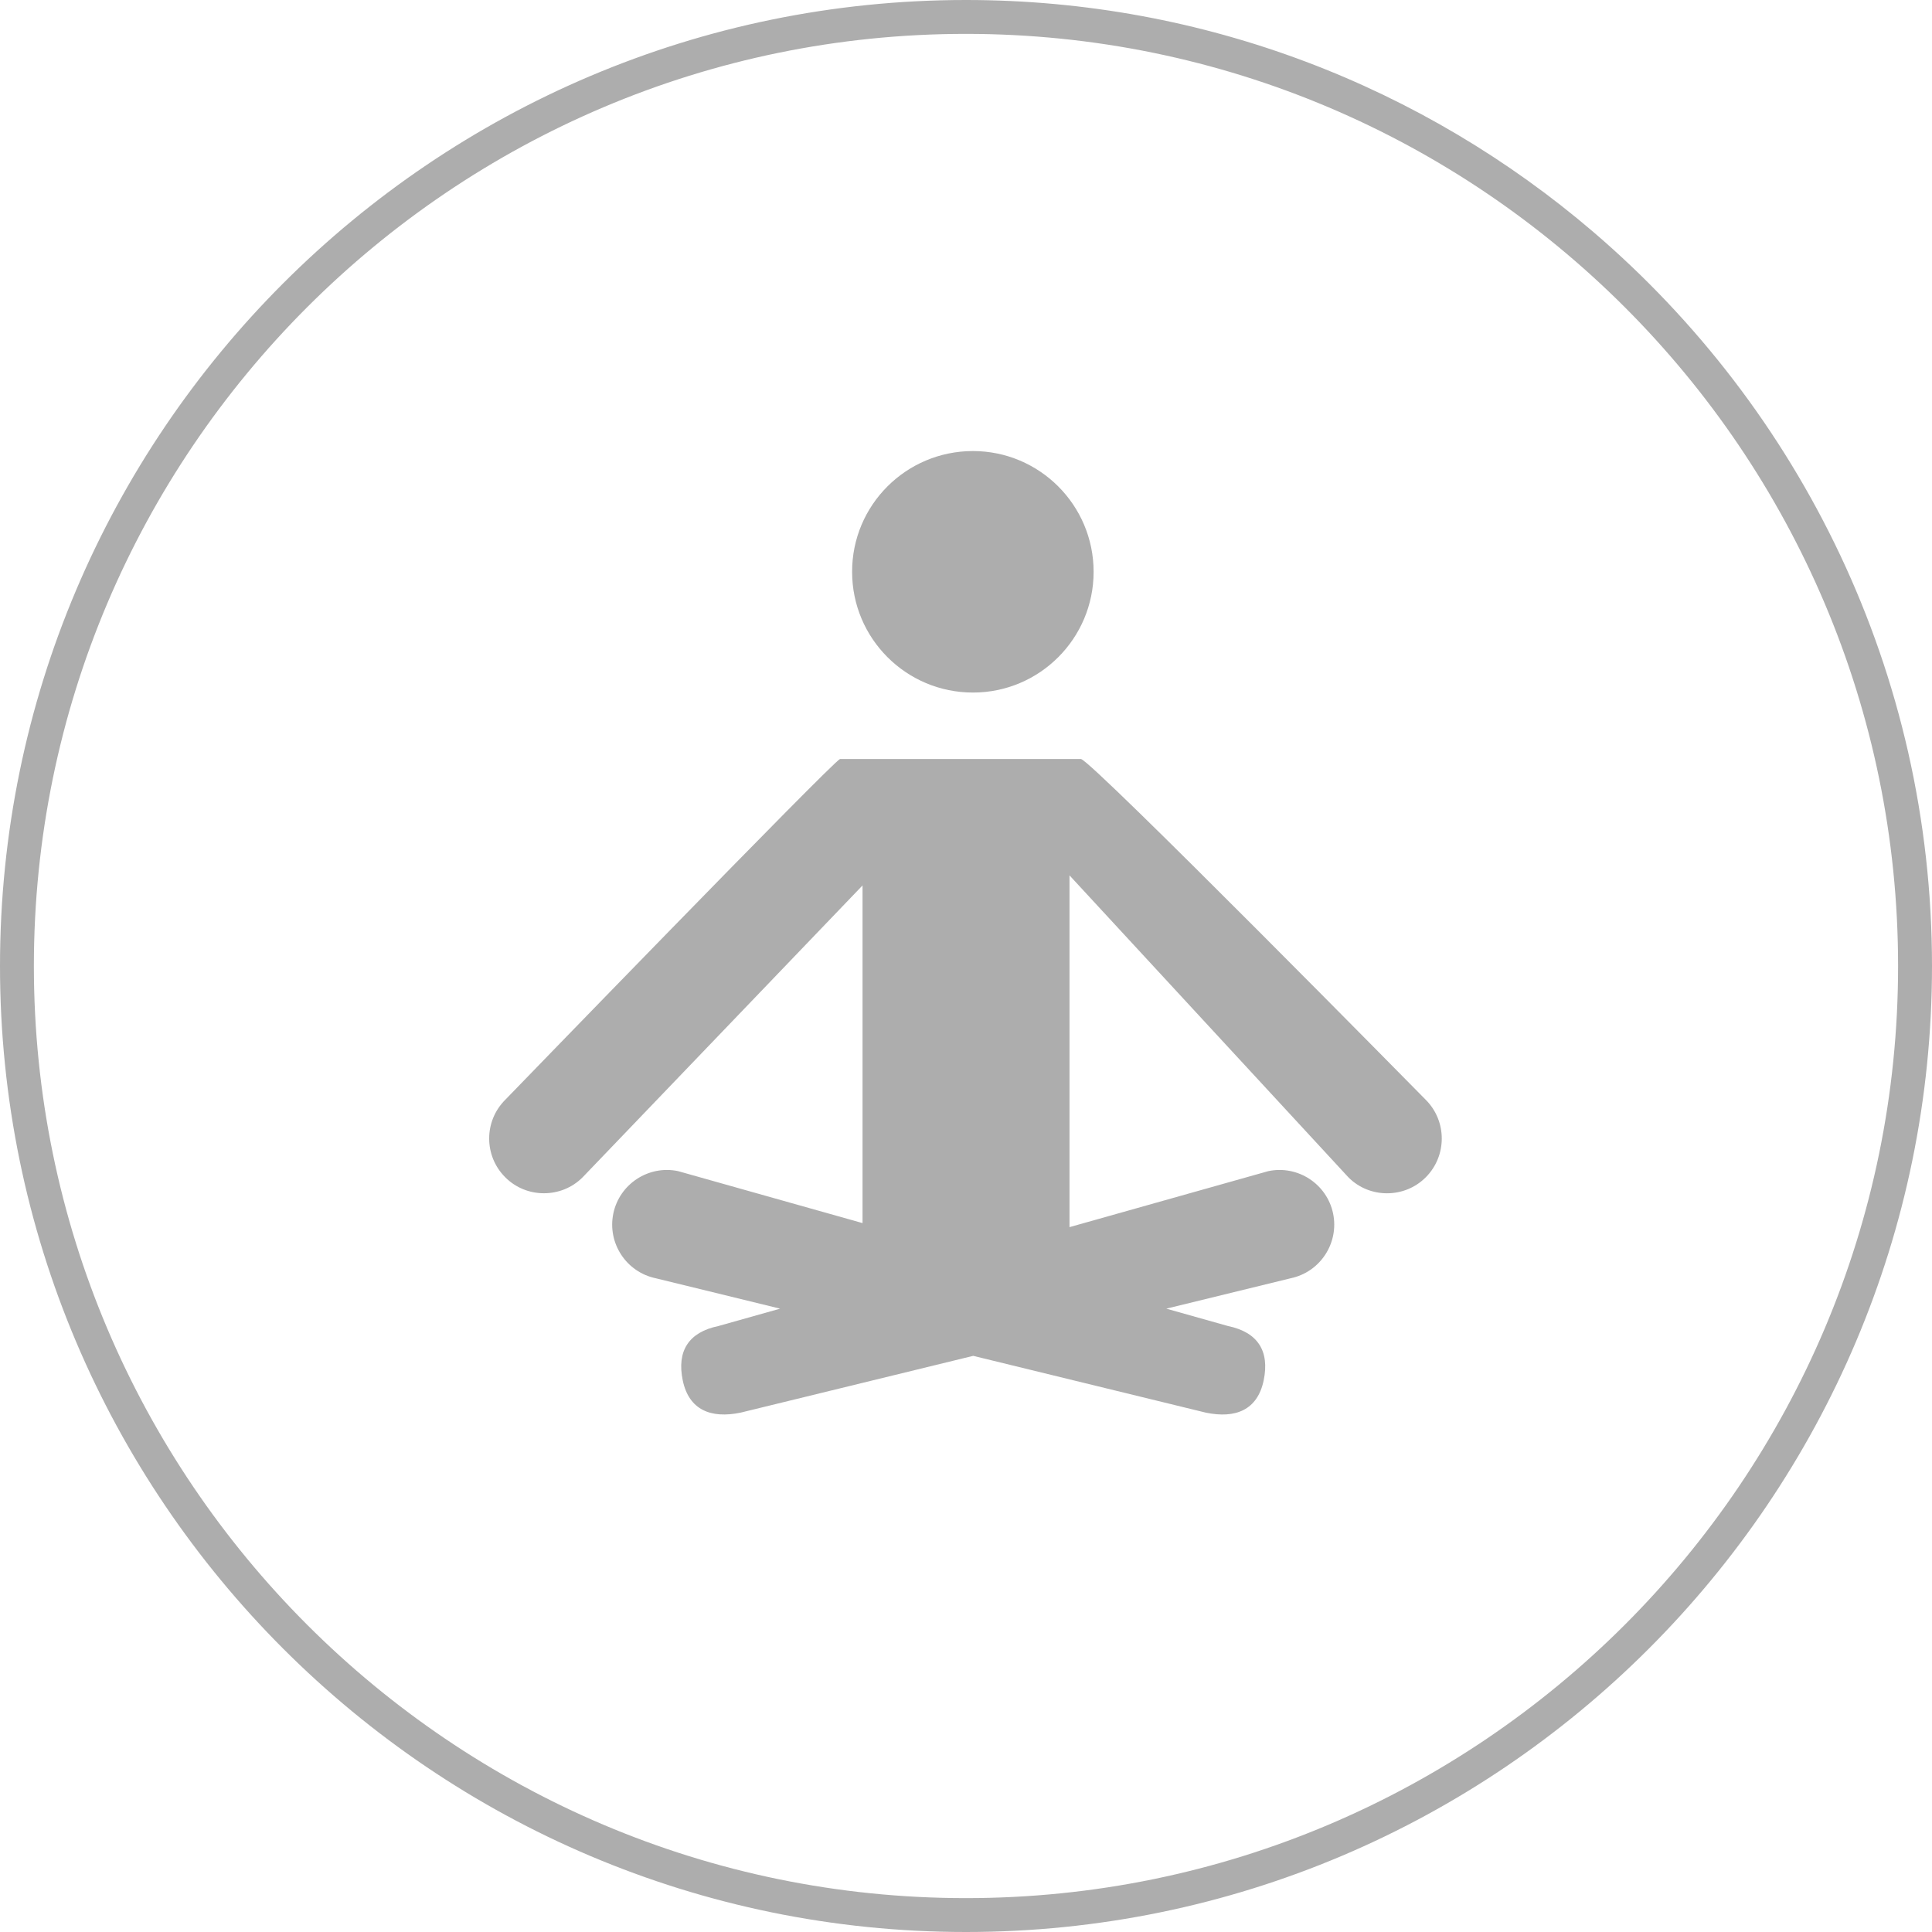 <svg xmlns="http://www.w3.org/2000/svg" width="56" height="56" viewBox="0.5 0.5 56 56" enable-background="new 0.5 0.5 56 56"><path fill="#ADADAD" d="M28.497 56.5c-15.437 0-27.997-12.562-27.997-28 0-15.439 12.56-28 27.998-28 6.93 0 13.284 2.531 18.178 6.717 6.009 5.139 9.824 12.774 9.824 21.283 0 15.439-12.559 28-28.003 28zm0-55.018c-14.896 0-27.015 12.12-27.015 27.018 0 14.898 12.12 27.018 27.015 27.018 14.903 0 27.02-12.121 27.02-27.018s-12.117-27.018-27.02-27.018z"/><g fill="#ADADAD"><path d="M41.826 32.378s-9.673-9.828-9.994-9.878h-6.984c-.215.078-9.703 9.878-9.703 9.878-.621.619-.621 1.625-.002 2.244.31.313.717.465 1.123.465.407 0 .814-.152 1.124-.465l8.111-8.457v9.787l-5.345-1.506c-.857-.181-1.701.373-1.879 1.23-.176.857.375 1.698 1.234 1.876l3.601.88-1.79.504c-.858.178-1.21.721-1.032 1.576.179.859.818 1.112 1.677.934l6.742-1.646 6.742 1.646c.858.179 1.498-.074 1.677-.934.178-.855-.174-1.398-1.032-1.576l-1.79-.504 3.601-.88c.859-.178 1.41-1.019 1.234-1.876-.178-.857-1.021-1.411-1.879-1.23l-5.762 1.623v-10.196l8.082 8.75c.309.313.717.465 1.121.465.406 0 .813-.152 1.123-.463.619-.62.619-1.628 0-2.247zM28.701 20.574c1.932 0 3.498-1.568 3.498-3.5 0-1.933-1.568-3.5-3.498-3.5-1.936 0-3.505 1.567-3.502 3.5-.001 1.931 1.567 3.5 3.502 3.5z"/></g></svg>